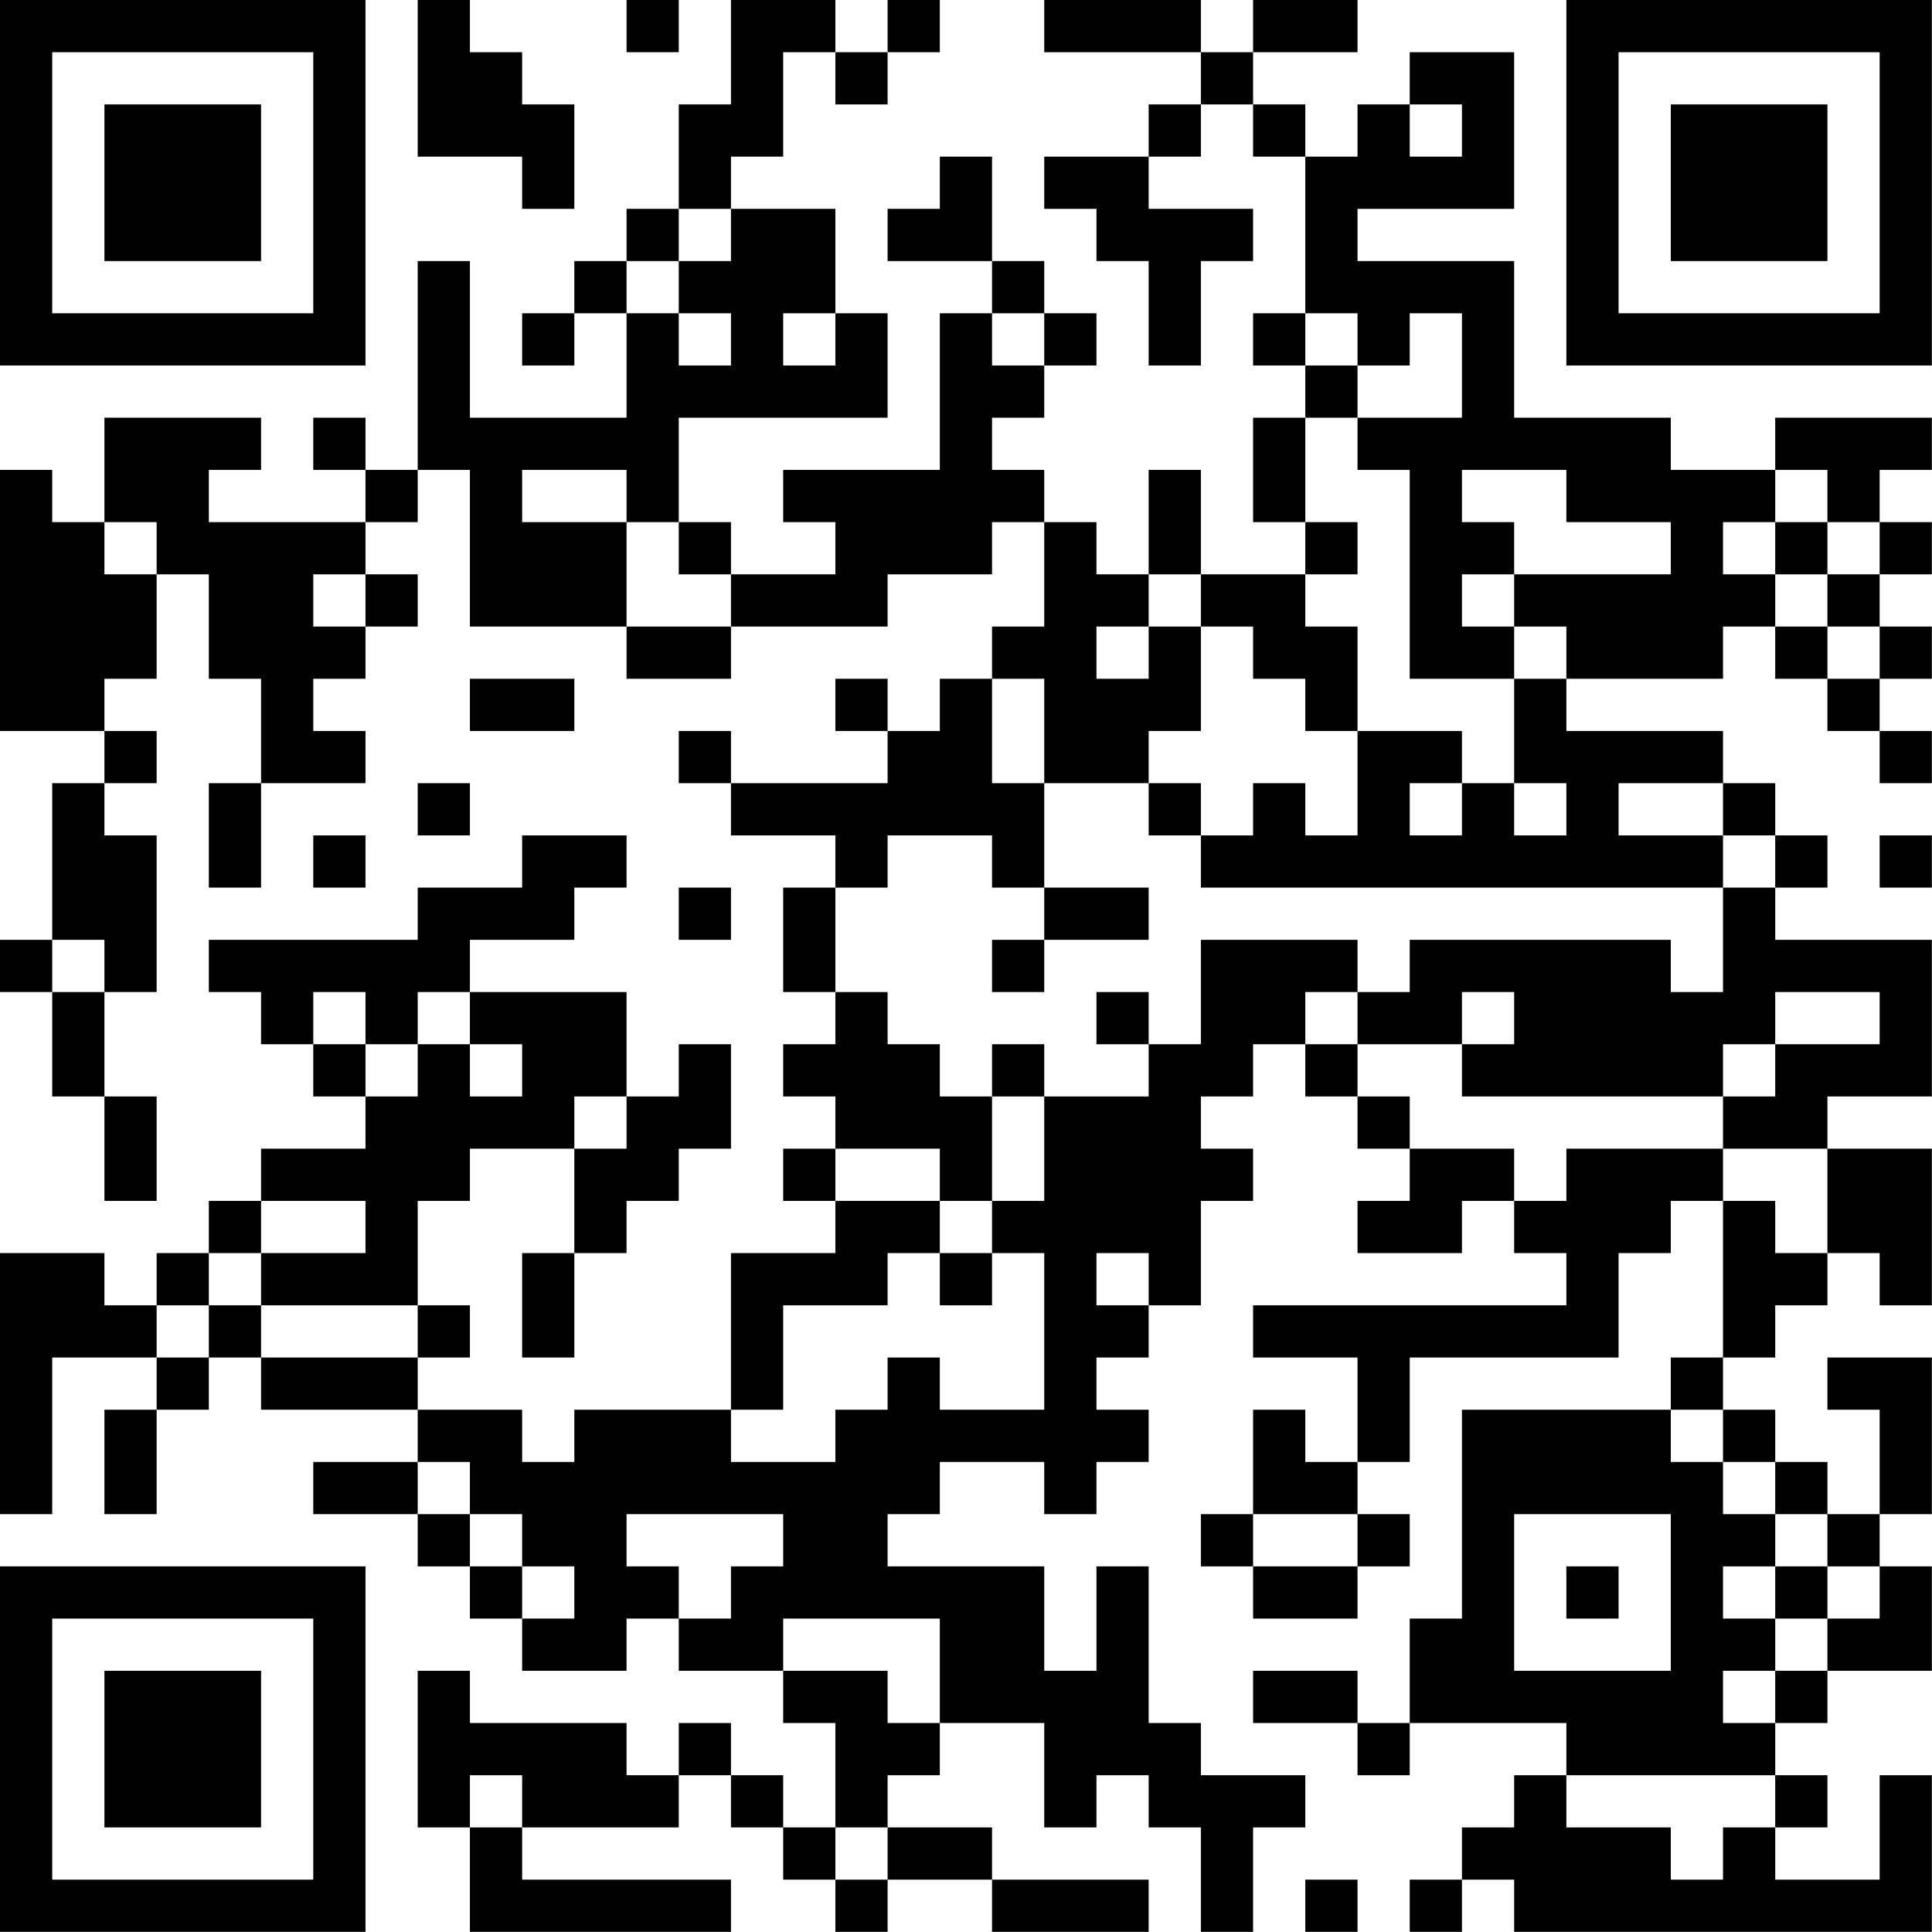 <?xml version="1.0" encoding="UTF-8"?>
<svg xmlns="http://www.w3.org/2000/svg" version="1.1" width="200" height="200" viewBox="0 0 200 200"><rect x="0" y="0" width="200" height="200" fill="#ffffff"/><g transform="scale(5.405)"><g transform="translate(0,0)"><path fill-rule="evenodd" d="M8 0L8 3L10 3L10 4L11 4L11 2L10 2L10 1L9 1L9 0ZM12 0L12 1L13 1L13 0ZM14 0L14 2L13 2L13 4L12 4L12 5L11 5L11 6L10 6L10 7L11 7L11 6L12 6L12 8L9 8L9 5L8 5L8 9L7 9L7 8L6 8L6 9L7 9L7 10L4 10L4 9L5 9L5 8L2 8L2 10L1 10L1 9L0 9L0 14L2 14L2 15L1 15L1 18L0 18L0 19L1 19L1 21L2 21L2 23L3 23L3 21L2 21L2 19L3 19L3 16L2 16L2 15L3 15L3 14L2 14L2 13L3 13L3 11L4 11L4 13L5 13L5 15L4 15L4 17L5 17L5 15L7 15L7 14L6 14L6 13L7 13L7 12L8 12L8 11L7 11L7 10L8 10L8 9L9 9L9 12L12 12L12 13L14 13L14 12L17 12L17 11L19 11L19 10L20 10L20 12L19 12L19 13L18 13L18 14L17 14L17 13L16 13L16 14L17 14L17 15L14 15L14 14L13 14L13 15L14 15L14 16L16 16L16 17L15 17L15 19L16 19L16 20L15 20L15 21L16 21L16 22L15 22L15 23L16 23L16 24L14 24L14 27L11 27L11 28L10 28L10 27L8 27L8 26L9 26L9 25L8 25L8 23L9 23L9 22L11 22L11 24L10 24L10 26L11 26L11 24L12 24L12 23L13 23L13 22L14 22L14 20L13 20L13 21L12 21L12 19L9 19L9 18L11 18L11 17L12 17L12 16L10 16L10 17L8 17L8 18L4 18L4 19L5 19L5 20L6 20L6 21L7 21L7 22L5 22L5 23L4 23L4 24L3 24L3 25L2 25L2 24L0 24L0 29L1 29L1 26L3 26L3 27L2 27L2 29L3 29L3 27L4 27L4 26L5 26L5 27L8 27L8 28L6 28L6 29L8 29L8 30L9 30L9 31L10 31L10 32L12 32L12 31L13 31L13 32L15 32L15 33L16 33L16 35L15 35L15 34L14 34L14 33L13 33L13 34L12 34L12 33L9 33L9 32L8 32L8 35L9 35L9 37L14 37L14 36L10 36L10 35L13 35L13 34L14 34L14 35L15 35L15 36L16 36L16 37L17 37L17 36L19 36L19 37L22 37L22 36L19 36L19 35L17 35L17 34L18 34L18 33L20 33L20 35L21 35L21 34L22 34L22 35L23 35L23 37L24 37L24 35L25 35L25 34L23 34L23 33L22 33L22 30L21 30L21 32L20 32L20 30L17 30L17 29L18 29L18 28L20 28L20 29L21 29L21 28L22 28L22 27L21 27L21 26L22 26L22 25L23 25L23 23L24 23L24 22L23 22L23 21L24 21L24 20L25 20L25 21L26 21L26 22L27 22L27 23L26 23L26 24L28 24L28 23L29 23L29 24L30 24L30 25L24 25L24 26L26 26L26 28L25 28L25 27L24 27L24 29L23 29L23 30L24 30L24 31L26 31L26 30L27 30L27 29L26 29L26 28L27 28L27 26L31 26L31 24L32 24L32 23L33 23L33 26L32 26L32 27L28 27L28 31L27 31L27 33L26 33L26 32L24 32L24 33L26 33L26 34L27 34L27 33L30 33L30 34L29 34L29 35L28 35L28 36L27 36L27 37L28 37L28 36L29 36L29 37L37 37L37 34L36 34L36 36L34 36L34 35L35 35L35 34L34 34L34 33L35 33L35 32L37 32L37 30L36 30L36 29L37 29L37 26L35 26L35 27L36 27L36 29L35 29L35 28L34 28L34 27L33 27L33 26L34 26L34 25L35 25L35 24L36 24L36 25L37 25L37 22L35 22L35 21L37 21L37 18L34 18L34 17L35 17L35 16L34 16L34 15L33 15L33 14L30 14L30 13L33 13L33 12L34 12L34 13L35 13L35 14L36 14L36 15L37 15L37 14L36 14L36 13L37 13L37 12L36 12L36 11L37 11L37 10L36 10L36 9L37 9L37 8L34 8L34 9L32 9L32 8L29 8L29 5L26 5L26 4L29 4L29 1L27 1L27 2L26 2L26 3L25 3L25 2L24 2L24 1L26 1L26 0L24 0L24 1L23 1L23 0L20 0L20 1L23 1L23 2L22 2L22 3L20 3L20 4L21 4L21 5L22 5L22 7L23 7L23 5L24 5L24 4L22 4L22 3L23 3L23 2L24 2L24 3L25 3L25 6L24 6L24 7L25 7L25 8L24 8L24 10L25 10L25 11L23 11L23 9L22 9L22 11L21 11L21 10L20 10L20 9L19 9L19 8L20 8L20 7L21 7L21 6L20 6L20 5L19 5L19 3L18 3L18 4L17 4L17 5L19 5L19 6L18 6L18 9L15 9L15 10L16 10L16 11L14 11L14 10L13 10L13 8L17 8L17 6L16 6L16 4L14 4L14 3L15 3L15 1L16 1L16 2L17 2L17 1L18 1L18 0L17 0L17 1L16 1L16 0ZM27 2L27 3L28 3L28 2ZM13 4L13 5L12 5L12 6L13 6L13 7L14 7L14 6L13 6L13 5L14 5L14 4ZM15 6L15 7L16 7L16 6ZM19 6L19 7L20 7L20 6ZM25 6L25 7L26 7L26 8L25 8L25 10L26 10L26 11L25 11L25 12L26 12L26 14L25 14L25 13L24 13L24 12L23 12L23 11L22 11L22 12L21 12L21 13L22 13L22 12L23 12L23 14L22 14L22 15L20 15L20 13L19 13L19 15L20 15L20 17L19 17L19 16L17 16L17 17L16 17L16 19L17 19L17 20L18 20L18 21L19 21L19 23L18 23L18 22L16 22L16 23L18 23L18 24L17 24L17 25L15 25L15 27L14 27L14 28L16 28L16 27L17 27L17 26L18 26L18 27L20 27L20 24L19 24L19 23L20 23L20 21L22 21L22 20L23 20L23 18L26 18L26 19L25 19L25 20L26 20L26 21L27 21L27 22L29 22L29 23L30 23L30 22L33 22L33 23L34 23L34 24L35 24L35 22L33 22L33 21L34 21L34 20L36 20L36 19L34 19L34 20L33 20L33 21L28 21L28 20L29 20L29 19L28 19L28 20L26 20L26 19L27 19L27 18L32 18L32 19L33 19L33 17L34 17L34 16L33 16L33 15L31 15L31 16L33 16L33 17L23 17L23 16L24 16L24 15L25 15L25 16L26 16L26 14L28 14L28 15L27 15L27 16L28 16L28 15L29 15L29 16L30 16L30 15L29 15L29 13L30 13L30 12L29 12L29 11L32 11L32 10L30 10L30 9L28 9L28 10L29 10L29 11L28 11L28 12L29 12L29 13L27 13L27 9L26 9L26 8L28 8L28 6L27 6L27 7L26 7L26 6ZM10 9L10 10L12 10L12 12L14 12L14 11L13 11L13 10L12 10L12 9ZM34 9L34 10L33 10L33 11L34 11L34 12L35 12L35 13L36 13L36 12L35 12L35 11L36 11L36 10L35 10L35 9ZM2 10L2 11L3 11L3 10ZM34 10L34 11L35 11L35 10ZM6 11L6 12L7 12L7 11ZM9 13L9 14L11 14L11 13ZM8 15L8 16L9 16L9 15ZM22 15L22 16L23 16L23 15ZM6 16L6 17L7 17L7 16ZM36 16L36 17L37 17L37 16ZM13 17L13 18L14 18L14 17ZM20 17L20 18L19 18L19 19L20 19L20 18L22 18L22 17ZM1 18L1 19L2 19L2 18ZM6 19L6 20L7 20L7 21L8 21L8 20L9 20L9 21L10 21L10 20L9 20L9 19L8 19L8 20L7 20L7 19ZM21 19L21 20L22 20L22 19ZM19 20L19 21L20 21L20 20ZM11 21L11 22L12 22L12 21ZM5 23L5 24L4 24L4 25L3 25L3 26L4 26L4 25L5 25L5 26L8 26L8 25L5 25L5 24L7 24L7 23ZM18 24L18 25L19 25L19 24ZM21 24L21 25L22 25L22 24ZM32 27L32 28L33 28L33 29L34 29L34 30L33 30L33 31L34 31L34 32L33 32L33 33L34 33L34 32L35 32L35 31L36 31L36 30L35 30L35 29L34 29L34 28L33 28L33 27ZM8 28L8 29L9 29L9 30L10 30L10 31L11 31L11 30L10 30L10 29L9 29L9 28ZM12 29L12 30L13 30L13 31L14 31L14 30L15 30L15 29ZM24 29L24 30L26 30L26 29ZM29 29L29 32L32 32L32 29ZM30 30L30 31L31 31L31 30ZM34 30L34 31L35 31L35 30ZM15 31L15 32L17 32L17 33L18 33L18 31ZM9 34L9 35L10 35L10 34ZM30 34L30 35L32 35L32 36L33 36L33 35L34 35L34 34ZM16 35L16 36L17 36L17 35ZM25 36L25 37L26 37L26 36ZM0 0L0 7L7 7L7 0ZM1 1L1 6L6 6L6 1ZM2 2L2 5L5 5L5 2ZM30 0L30 7L37 7L37 0ZM31 1L31 6L36 6L36 1ZM32 2L32 5L35 5L35 2ZM0 30L0 37L7 37L7 30ZM1 31L1 36L6 36L6 31ZM2 32L2 35L5 35L5 32Z" fill="#000000"/></g></g></svg>
